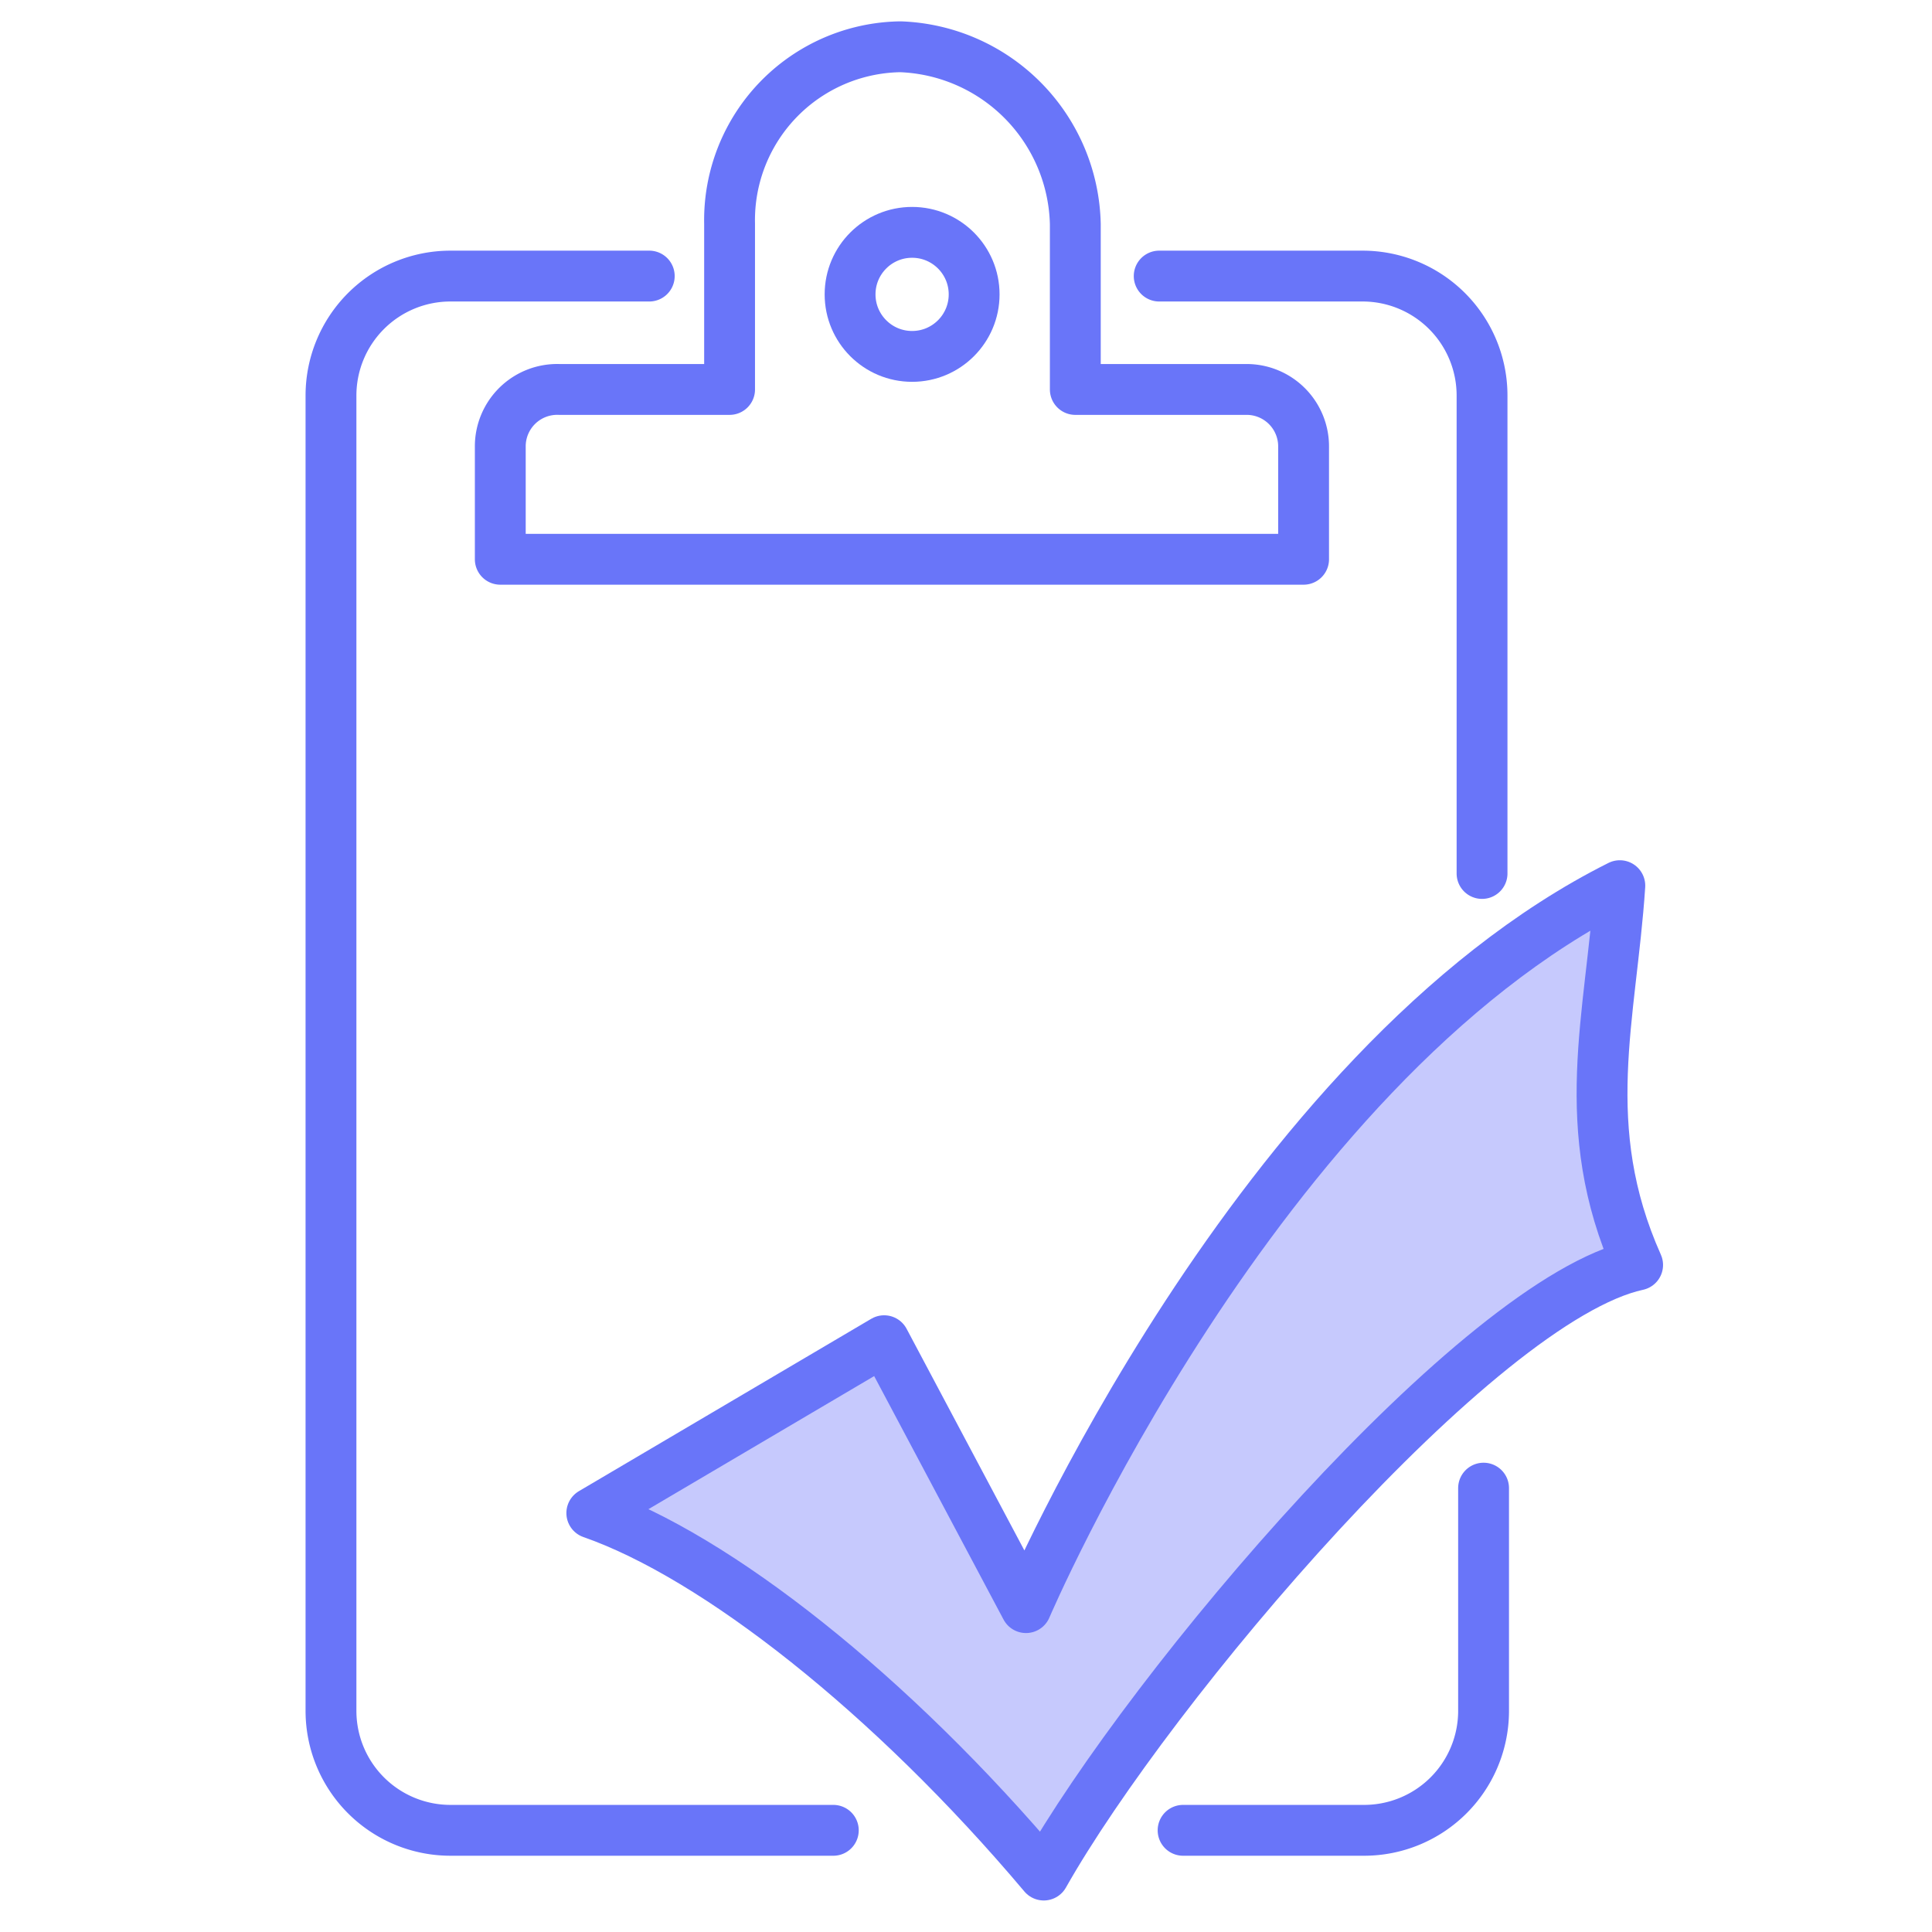 <svg id="图层_1" data-name="图层 1" xmlns="http://www.w3.org/2000/svg" viewBox="0 0 38 38"><defs><style>.cls-1{fill:#c6c9fd;}.cls-1,.cls-2{stroke:#6975f9;stroke-linecap:round;stroke-linejoin:round;}.cls-2{fill:none;}</style></defs><title>画板 62</title><path class="cls-1" d="M32.21,24.88c-3.14.68-9.59,8.3-11.68,12-3-3.56-6.45-6.27-8.89-7.12l5.75-3.39,2.79,5.25S24.71,21,31.86,17.42C31.69,20,31,22.17,32.21,24.88Z"/><path class="cls-2" d="M24.52,7.66H21.15s0-1.28,0-3.25A3.57,3.57,0,0,0,17.71.92,3.41,3.41,0,0,0,14.35,4.4c0,1.83,0,3.26,0,3.26H11A1.12,1.12,0,0,0,9.84,8.79V11h15.8V8.79A1.12,1.12,0,0,0,24.52,7.66Z"/><circle class="cls-2" cx="17.94" cy="5.79" r="1.22"/><path class="cls-2" d="M16.39,36H8.86a2.35,2.35,0,0,1-2.35-2.35V7.78A2.35,2.35,0,0,1,8.86,5.43h3.91"/><path class="cls-2" d="M29.18,29.27v4.4A2.35,2.35,0,0,1,26.84,36H23.27"/><path class="cls-2" d="M22.8,5.43h4a2.35,2.35,0,0,1,2.35,2.35v9.4"/></svg>